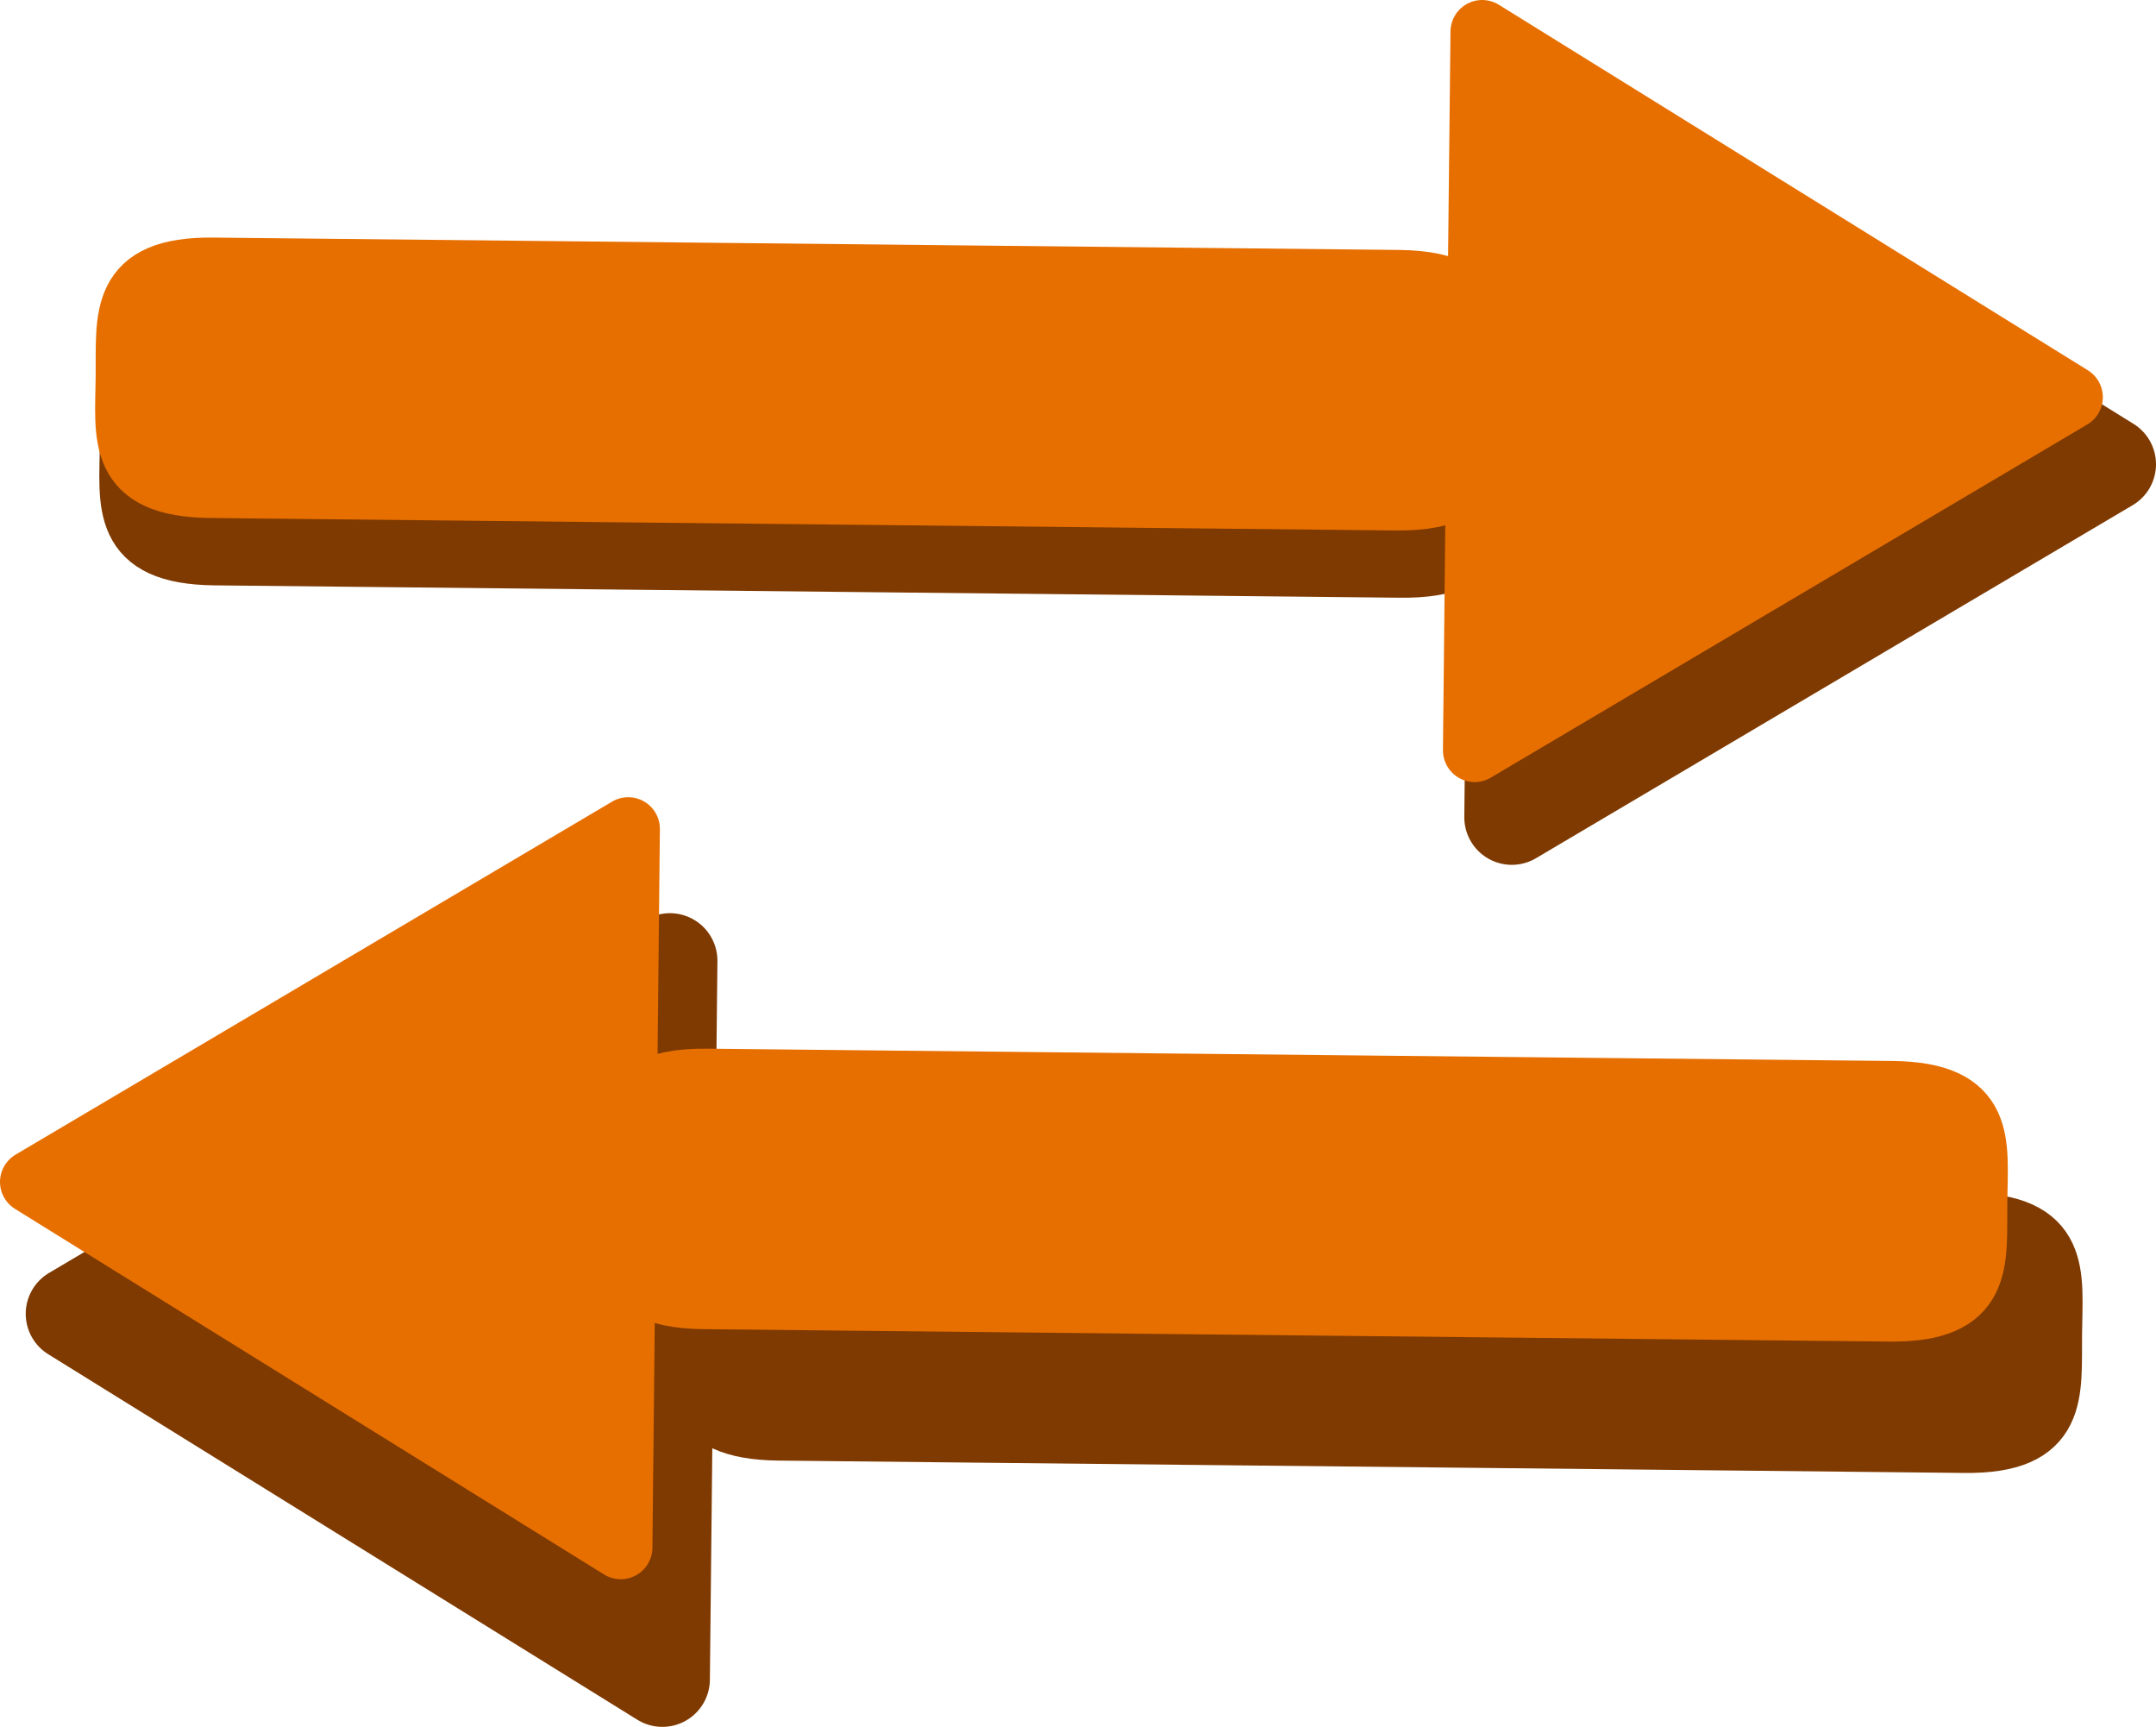 <?xml version="1.0" encoding="utf-8"?>
<!-- Generator: Adobe Illustrator 10.0, SVG Export Plug-In . SVG Version: 3.0.0 Build 76)  -->
<!DOCTYPE svg PUBLIC "-//W3C//DTD SVG 1.0//EN"    "http://www.w3.org/TR/2001/REC-SVG-20010904/DTD/svg10.dtd">
<svg 
	 xmlns:x="http://ns.adobe.com/Extensibility/1.0/" xmlns:i="http://ns.adobe.com/AdobeIllustrator/10.0/" xmlns:graph="http://ns.adobe.com/Graphs/1.0/" i:viewOrigin="5.9131 37.7388" i:rulerOrigin="0 0" i:pageBounds="0 48 48 0"
	 xmlns="http://www.w3.org/2000/svg" xmlns:xlink="http://www.w3.org/1999/xlink" xmlns:a="http://ns.adobe.com/AdobeSVGViewerExtensions/3.0/"
	 width="34.031" height="27.25" viewBox="0 0 34.031 27.25" overflow="visible" enable-background="new 0 0 34.031 27.25"
	 xml:space="preserve">
	<g id="Layer_1" i:layer="yes" i:dimmedPercent="50" i:rgbTrio="#4F008000FFFF">
		<g i:knockout="Off">
			<g i:knockout="Off">
				<g i:knockout="Off">
					<path i:knockout="Off" fill="#484F01" d="M33.281,7.326l-9.3-5.77l-0.118,11.341L33.281,7.326z"/>
				</g>
				<g i:knockout="Off">
					<path i:knockout="Off" fill="#5383A0" stroke="#5383A0" stroke-linejoin="round" d="M33.281,7.326l-9.3-5.77l-0.118,11.341
						L33.281,7.326z"/>
				</g>
				<g i:knockout="Off">
					<path i:knockout="Off" fill="#7F3A01" stroke="#7F3A01" stroke-width="1.5" stroke-linejoin="round" d="M33.281,7.326
						l-9.3-5.77l-0.118,11.341L33.281,7.326z"/>
				</g>
			</g>
			<path i:knockout="Off" fill="#7F3A01" stroke="#7F3A01" d="M23.461,7.237c-0.011,0.946,0.122,1.711-1.354,1.695L3.394,8.737
				C1.919,8.722,2.066,7.959,2.076,7.013c0.009-0.944-0.121-1.715,1.354-1.7l18.714,0.196C23.619,5.524,23.471,6.291,23.461,7.237z"
				/>
			<path i:knockout="Off" fill="#E76F00" stroke="#E76F00" stroke-linejoin="round" d="M23.324,7.208l-0.048,4.633l9.416-5.573
				L23.395,0.5l-0.05,4.634c-0.103-0.409-0.404-0.681-1.27-0.69L3.363,4.249C1.887,4.233,2.02,5.003,2.01,5.948
				C2,6.896,1.852,7.659,3.327,7.674L22.04,7.871C22.905,7.878,23.213,7.617,23.324,7.208z"/>
		</g>
		<g i:knockout="Off">
			<g i:knockout="Off">
				<path i:knockout="Off" fill="#484F01" d="M1.156,20.732l9.299,5.768l0.119-11.34L1.156,20.732z"/>
			</g>
			<g i:knockout="Off">
				<path i:knockout="Off" fill="#5383A0" stroke="#5383A0" stroke-linejoin="round" d="M1.156,20.732l9.299,5.768l0.119-11.34
					L1.156,20.732z"/>
			</g>
			<g i:knockout="Off">
				<path i:knockout="Off" fill="#7F3A01" stroke="#7F3A01" stroke-width="1.5" stroke-linejoin="round" d="M1.156,20.732
					l9.299,5.768l0.119-11.34L1.156,20.732z"/>
			</g>
		</g>
		<path i:knockout="Off" fill="#7F3A01" stroke="#7F3A01" d="M10.975,20.819c0.011-0.947-0.121-1.711,1.356-1.695l18.712,0.196
			c1.478,0.016,1.33,0.775,1.321,1.722c-0.011,0.948,0.12,1.718-1.356,1.701l-18.714-0.195
			C10.818,22.532,10.965,21.766,10.975,20.819z"/>
		<path i:knockout="Off" fill="#E76F00" stroke="#E76F00" stroke-linejoin="round" d="M9.868,17.715l0.048-4.635L0.5,18.651
			l9.298,5.769l0.048-4.634c0.104,0.407,0.406,0.681,1.27,0.688L29.83,20.67c1.475,0.015,1.344-0.754,1.354-1.699
			c0.01-0.947,0.156-1.713-1.318-1.729l-18.712-0.194C10.288,17.04,9.98,17.304,9.868,17.715z"/>
	</g>
</svg>

